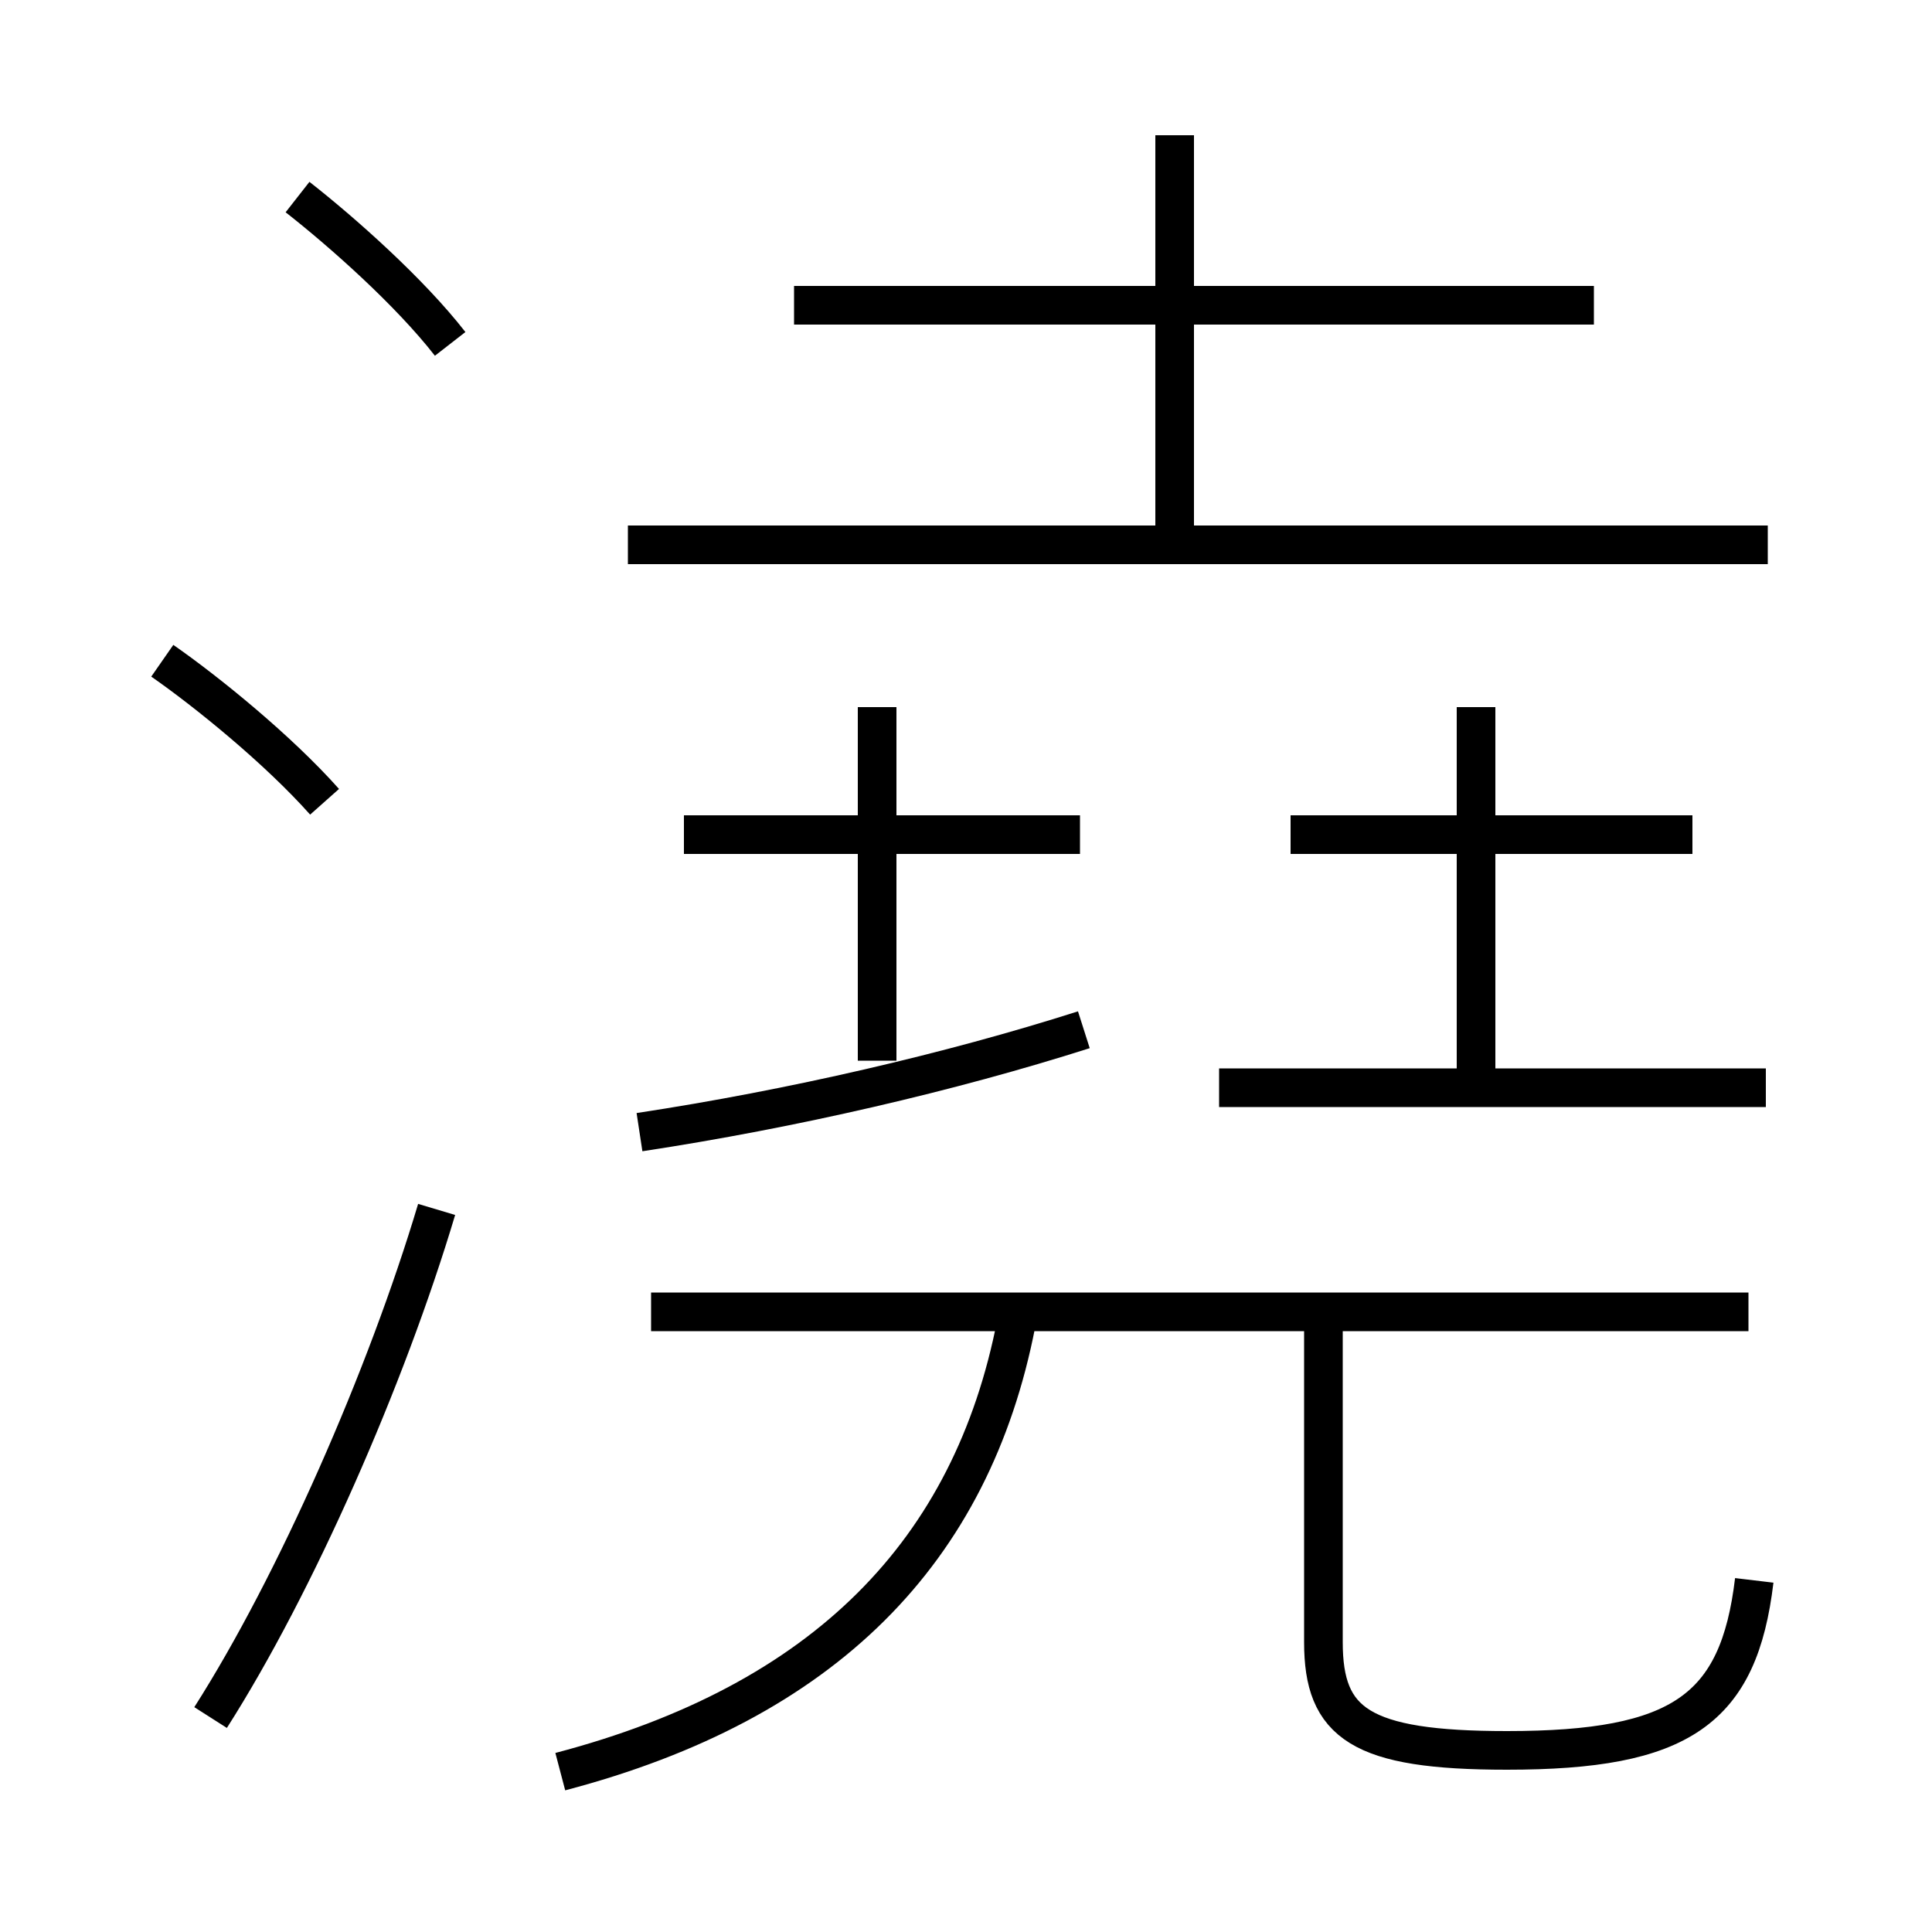 <?xml version='1.0' encoding='utf8'?>
<svg viewBox="0.0 -6.0 50.0 50.0" version="1.1" xmlns="http://www.w3.org/2000/svg">
<rect x="0.0" y="-6.0" width="50.0" height="50.0" fill="#808080" stroke="none"/>
<rect x="-1000" y="-1000" width="2000" height="2000" stroke="white" fill="white"/>
<g style="fill:white;stroke:#000000;  stroke-width:1">
<path d="M 14.5 1.85 C 21.35 0.05 25.15 -3.85 26.3 -9.75 M 5.45 0.45 C 7.65 -3.0 10.0 -8.35 11.3 -12.7 M 8.4 -23.25 C 7.2 -24.6 5.35 -26.1 4.2 -26.9 M 16.55 -14.7 C 20.5 -15.3 24.6 -16.25 28.05 -17.35 M 45.25 -10.05 L 16.85 -10.05 M 45.4 -3.1 C 45.0 0.25 43.5 1.3 39.0 1.3 C 35.2 1.3 34.25 0.6 34.25 -1.5 L 34.25 -9.75 M 22.7 -16.55 L 22.7 -25.7 M 27.95 -22.4 L 17.7 -22.4 M 11.65 -35.1 C 10.6 -36.45 8.85 -38.0 7.7 -38.9 M 45.7 -15.85 L 31.55 -15.85 M 38.2 -15.85 L 38.2 -25.7 M 45.75 -29.9 L 16.25 -29.9 M 43.8 -22.4 L 33.4 -22.4 M 30.4 -30.1 L 30.4 -40.5 M 41.25 -36.1 L 20.55 -36.1" transform="translate(0.0 38.0)" />
</g>
</svg>